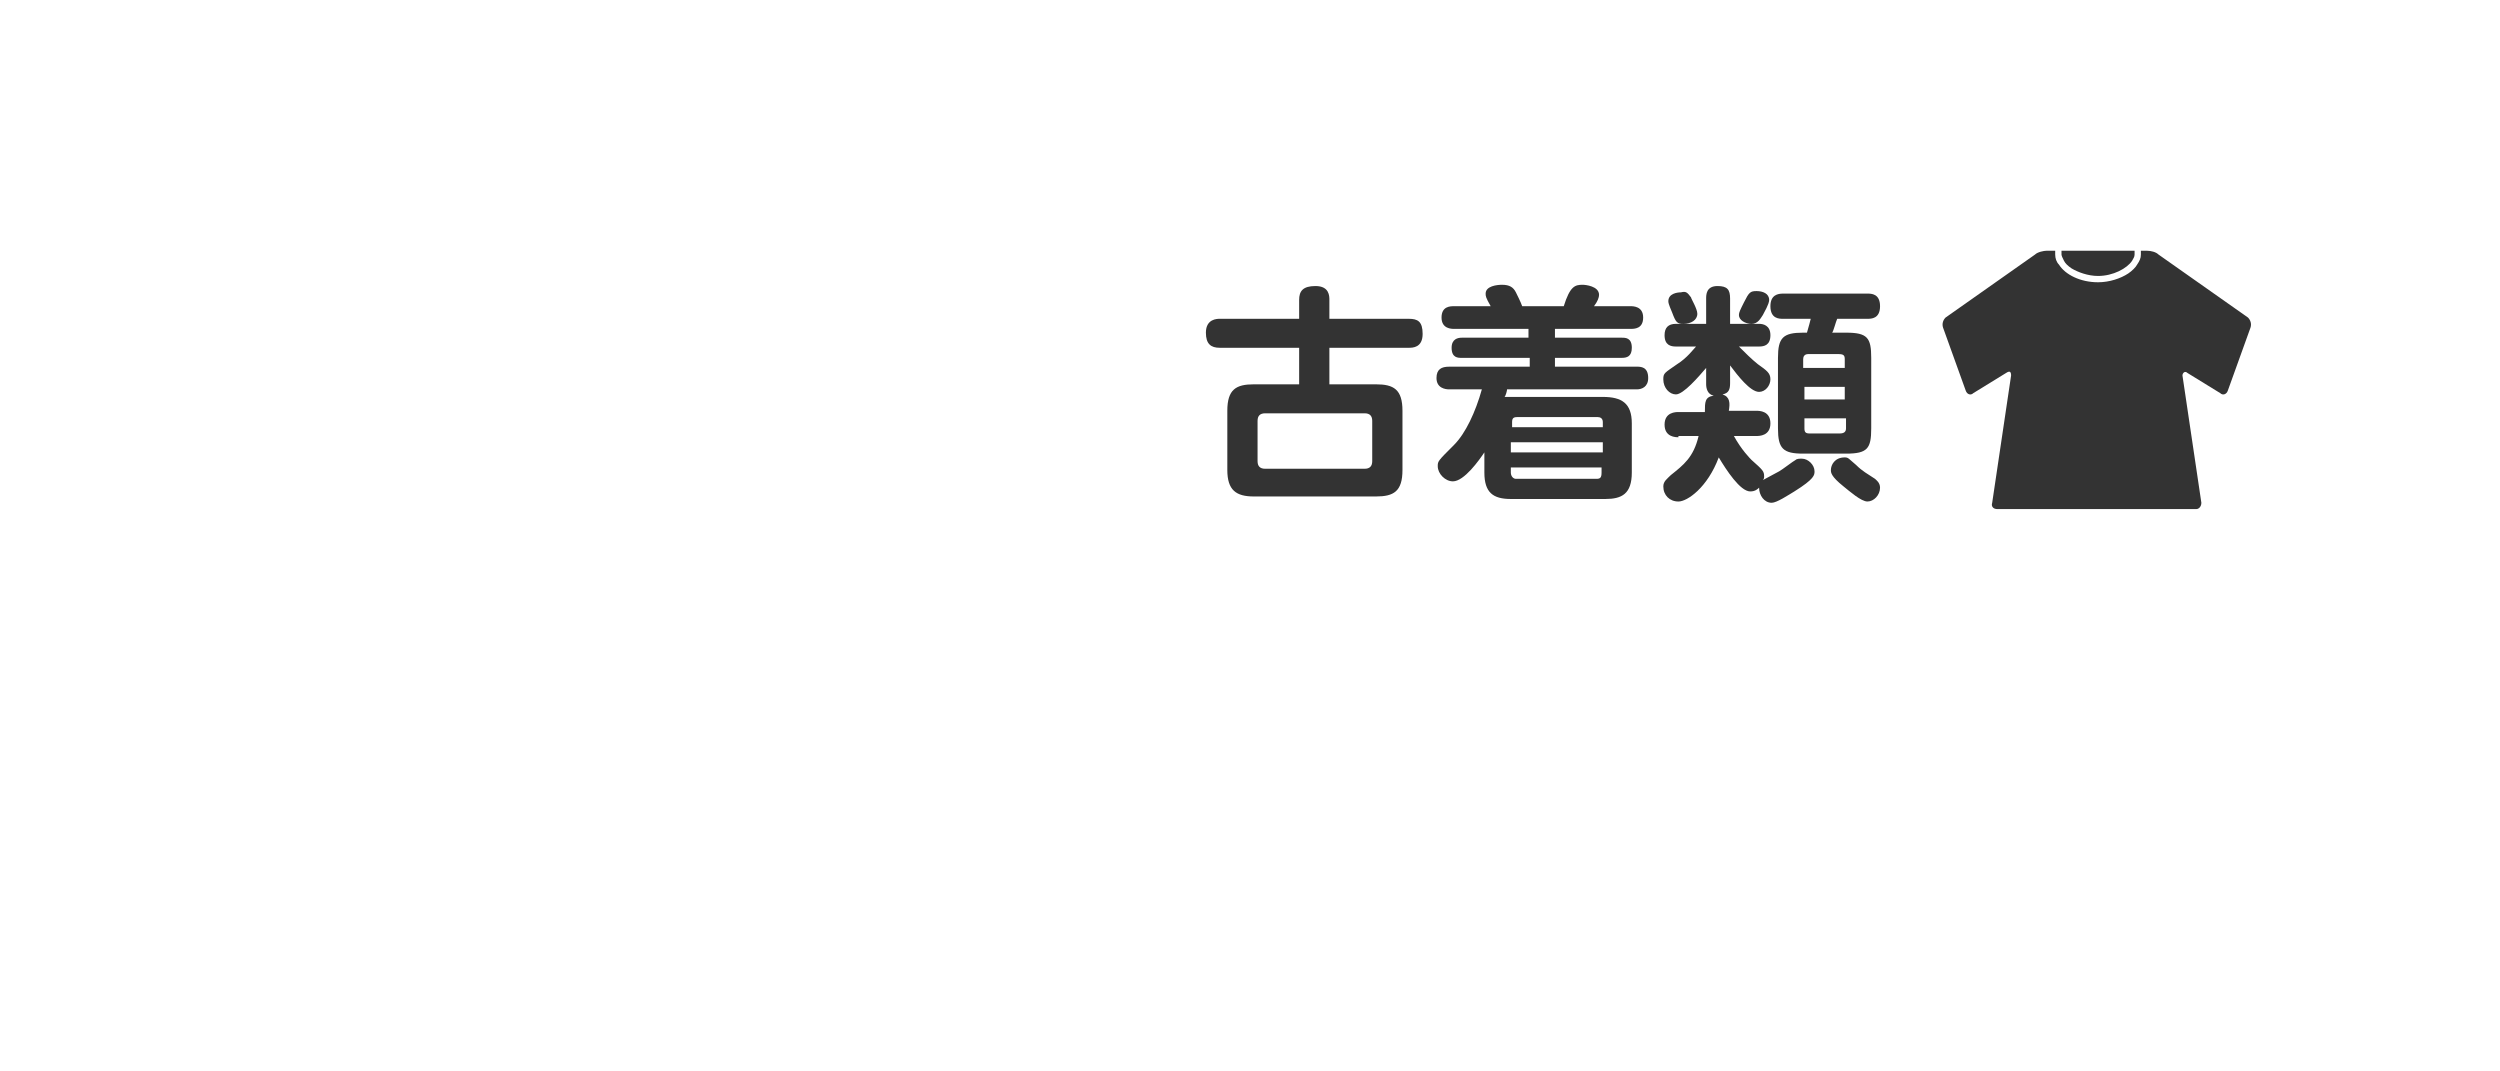 <?xml version="1.0" encoding="utf-8"?>
<!-- Generator: Adobe Illustrator 28.0.0, SVG Export Plug-In . SVG Version: 6.00 Build 0)  -->
<svg version="1.1" id="レイヤー_1" xmlns="http://www.w3.org/2000/svg" xmlns:xlink="http://www.w3.org/1999/xlink" x="0px"
	 y="0px" viewBox="0 0 198.4 85" style="enable-background:new 0 0 198.4 85;" xml:space="preserve">
<style type="text/css">
	.st0{enable-background:new    ;}
	.st1{fill:#333333;}
</style>
<g>
	<g class="st0">
		<path class="st1" d="M103.1,30.5v-2.9h-6.3c-0.7,0-1.1-0.3-1.1-1.2c0-1.1,0.9-1.1,1.1-1.1h6.3v-1.5c0-0.7,0.3-1.1,1.3-1.1
			c1.1,0,1.1,0.8,1.1,1.1v1.5h6.3c0.7,0,1.1,0.2,1.1,1.2c0,1.1-0.8,1.1-1.1,1.1h-6.3v2.9h3.7c1.4,0,2.1,0.4,2.1,2.1v4.7
			c0,1.7-0.7,2.1-2.1,2.1h-9.7c-1.4,0-2.1-0.5-2.1-2.1v-4.7c0-1.7,0.7-2.1,2.1-2.1H103.1z M108.9,33.4c0-0.4-0.2-0.6-0.6-0.6h-7.9
			c-0.4,0-0.6,0.2-0.6,0.6v3.2c0,0.4,0.2,0.6,0.6,0.6h7.9c0.4,0,0.6-0.2,0.6-0.6V33.4z"/>
		<path class="st1" d="M129.5,33.6v3.9c0,1.7-0.8,2.1-2.1,2.1h-7.5c-1.4,0-2.1-0.5-2.1-2.1v-1.6c-0.4,0.6-1.6,2.3-2.5,2.3
			c-0.6,0-1.2-0.6-1.2-1.2c0-0.4,0-0.4,1.3-1.7c0.9-0.9,1.7-2.6,2.2-4.4h-2.6c-0.3,0-1-0.1-1-0.9c0-0.7,0.4-0.9,1-0.9h6.4v-0.7H116
			c-0.3,0-0.8,0-0.8-0.8c0-0.7,0.5-0.8,0.8-0.8h5.3v-0.7h-5.9c-0.2,0-1,0-1-0.9c0-0.9,0.7-0.9,1-0.9h2.9c-0.4-0.7-0.4-0.8-0.4-1
			c0-0.6,0.9-0.7,1.3-0.7c0.6,0,0.9,0.2,1.1,0.6c0.1,0.2,0.4,0.8,0.5,1.1h3.3c0.5-1.6,0.9-1.7,1.5-1.7c0.2,0,1.3,0.1,1.3,0.8
			c0,0.2-0.1,0.5-0.4,0.9h2.9c0.2,0,1,0,1,0.9c0,0.9-0.7,0.9-1,0.9h-6v0.7h5.3c0.3,0,0.8,0,0.8,0.8c0,0.7-0.4,0.8-0.8,0.8h-5.3v0.7
			h6.5c0.3,0,0.9,0,0.9,0.9c0,0.7-0.5,0.9-0.9,0.9h-10.3c0,0.1-0.1,0.5-0.2,0.6h7.8C128.7,31.5,129.5,32,129.5,33.6z M119.9,33.9
			h7.3v-0.4c0-0.3-0.2-0.4-0.4-0.4h-6.4c-0.3,0-0.4,0.1-0.4,0.4V33.9z M119.9,35.1v0.8h7.3v-0.8H119.9z M119.9,37.1v0.4
			c0,0.3,0.2,0.5,0.4,0.5h6.4c0.3,0,0.4-0.1,0.4-0.5v-0.4H119.9z"/>
		<path class="st1" d="M133.2,34.7c-0.2,0-1.1,0-1.1-1c0-1,0.9-1,1.1-1h2.1c0-0.8,0-1.2,0.7-1.3c-0.5-0.1-0.6-0.6-0.6-0.9v-1.3
			c-0.6,0.7-1.8,2.1-2.4,2.1c-0.5,0-1-0.5-1-1.2c0-0.5,0.1-0.5,1.1-1.2c0.8-0.5,1.3-1.2,1.5-1.4H133c-0.4,0-0.9-0.1-0.9-0.9
			c0-0.6,0.3-0.9,0.9-0.9h2.4v-2c0-0.3,0-1,0.9-1c0.8,0,1,0.3,1,1v2h2.3c0.3,0,0.9,0.1,0.9,0.9c0,0.8-0.5,0.9-0.9,0.9H138
			c0.5,0.5,1,1,1.5,1.4c0.7,0.5,1,0.7,1,1.2c0,0.5-0.4,1-0.9,1c-0.7,0-1.7-1.3-2.3-2.1v1.4c0,0.5-0.1,0.8-0.6,0.9
			c0.6,0.2,0.6,0.7,0.5,1.3h2.2c0.2,0,1.1,0,1.1,1c0,1-0.9,1-1.1,1h-1.8c0.6,1.1,1.3,1.8,1.4,1.9c0.9,0.8,1,0.9,1,1.3
			c0,0.1,0,0.2-0.1,0.3c0.2-0.1,1.1-0.6,1.3-0.7c0.2-0.1,1.1-0.8,1.3-0.9c0.1-0.1,0.3-0.1,0.5-0.1c0.5,0,1,0.5,1,1
			c0,0.3,0,0.6-1.6,1.6c-0.5,0.3-1.4,0.9-1.8,0.9c-0.6,0-1-0.6-1-1.2c-0.1,0.1-0.3,0.3-0.7,0.3c-0.8,0-1.9-1.7-2.5-2.7
			c-0.9,2.4-2.5,3.5-3.2,3.5s-1.2-0.5-1.2-1.2c0-0.4,0.3-0.6,0.6-0.9c1-0.8,1.8-1.4,2.2-3.1H133.2z M134.2,23.6
			c0,0.1,0.5,0.9,0.5,1.3c0,0.5-0.5,0.8-1.1,0.8c-0.5,0-0.6-0.1-0.9-0.9c-0.3-0.7-0.3-0.8-0.3-0.9c0-0.6,0.7-0.7,1-0.7
			C133.8,23.1,133.9,23.2,134.2,23.6z M140.4,23.8c0,0.1,0,0.3-0.5,1.2c-0.2,0.3-0.4,0.7-0.9,0.7c-0.5,0-1-0.3-1-0.7
			c0-0.2,0.1-0.4,0.4-1c0.4-0.8,0.5-0.9,1-0.9C139.9,23.1,140.4,23.3,140.4,23.8z M141.5,25.3c-0.3,0-1,0-1-1c0-0.9,0.6-1,1-1h6.7
			c0.3,0,1,0,1,1c0,1-0.7,1-1,1h-2.4c-0.1,0.2-0.3,1-0.4,1.1h1.1c1.7,0,2,0.4,2,2v5.6c0,1.6-0.3,2-2,2h-3.4c-1.6,0-2-0.4-2-2v-5.6
			c0-1.6,0.4-2,2-2h0.3c0.2-0.7,0.2-0.7,0.3-1.1H141.5z M143.2,29.2h3.2v-0.7c0-0.3-0.1-0.4-0.5-0.4h-2.4c-0.3,0-0.4,0.2-0.4,0.4
			V29.2z M146.4,30.7h-3.2v1h3.2V30.7z M143.2,33.3V34c0,0.3,0.1,0.4,0.4,0.4h2.4c0.3,0,0.5-0.1,0.5-0.4v-0.8H143.2z M147.3,36.9
			c0.5,0.5,0.9,0.7,1.5,1.1c0.1,0.1,0.4,0.3,0.4,0.7c0,0.6-0.5,1.1-1,1.1c-0.5,0-1.4-0.8-1.9-1.2c-1-0.8-1-1.1-1-1.3
			c0-0.4,0.3-1,1.1-1C146.7,36.3,146.7,36.4,147.3,36.9z"/>
	</g>
	<g>
		<path class="st1" d="M170.4,19.9c0.3,0,0.7,0.1,0.9,0.3l7.1,5c0.2,0.2,0.3,0.5,0.2,0.8l-1.8,5c-0.1,0.3-0.4,0.4-0.6,0.2l-2.6-1.6
			c-0.2-0.2-0.4,0-0.4,0.2l1.5,10.1c0,0.3-0.2,0.5-0.4,0.5h-15.8c-0.3,0-0.5-0.2-0.4-0.5l1.5-10.1c0-0.3-0.1-0.4-0.4-0.2l-2.6,1.6
			c-0.2,0.2-0.5,0.1-0.6-0.2l-1.8-5c-0.1-0.3,0-0.6,0.2-0.8l7.1-5c0.2-0.2,0.7-0.3,0.9-0.3C162.4,19.9,170.4,19.9,170.4,19.9z
			 M169.9,19.9h-0.5c0,0.1,0,0.2,0,0.3c0,0.2-0.1,0.3-0.2,0.5c-0.4,0.6-1.5,1.2-2.7,1.2c-0.8,0-1.6-0.3-2.1-0.6
			c-0.3-0.2-0.5-0.4-0.6-0.6s-0.2-0.4-0.2-0.5c0,0,0-0.1,0-0.3h-0.5c0,0.1,0,0.2,0,0.3c0,0.3,0.1,0.6,0.3,0.8
			c0.5,0.8,1.7,1.4,3.1,1.4c0.9,0,1.8-0.3,2.4-0.7c0.3-0.2,0.6-0.5,0.7-0.7c0.2-0.3,0.3-0.5,0.3-0.8C169.9,20.1,169.9,20,169.9,19.9
			"/>
	</g>
</g>
</svg>
